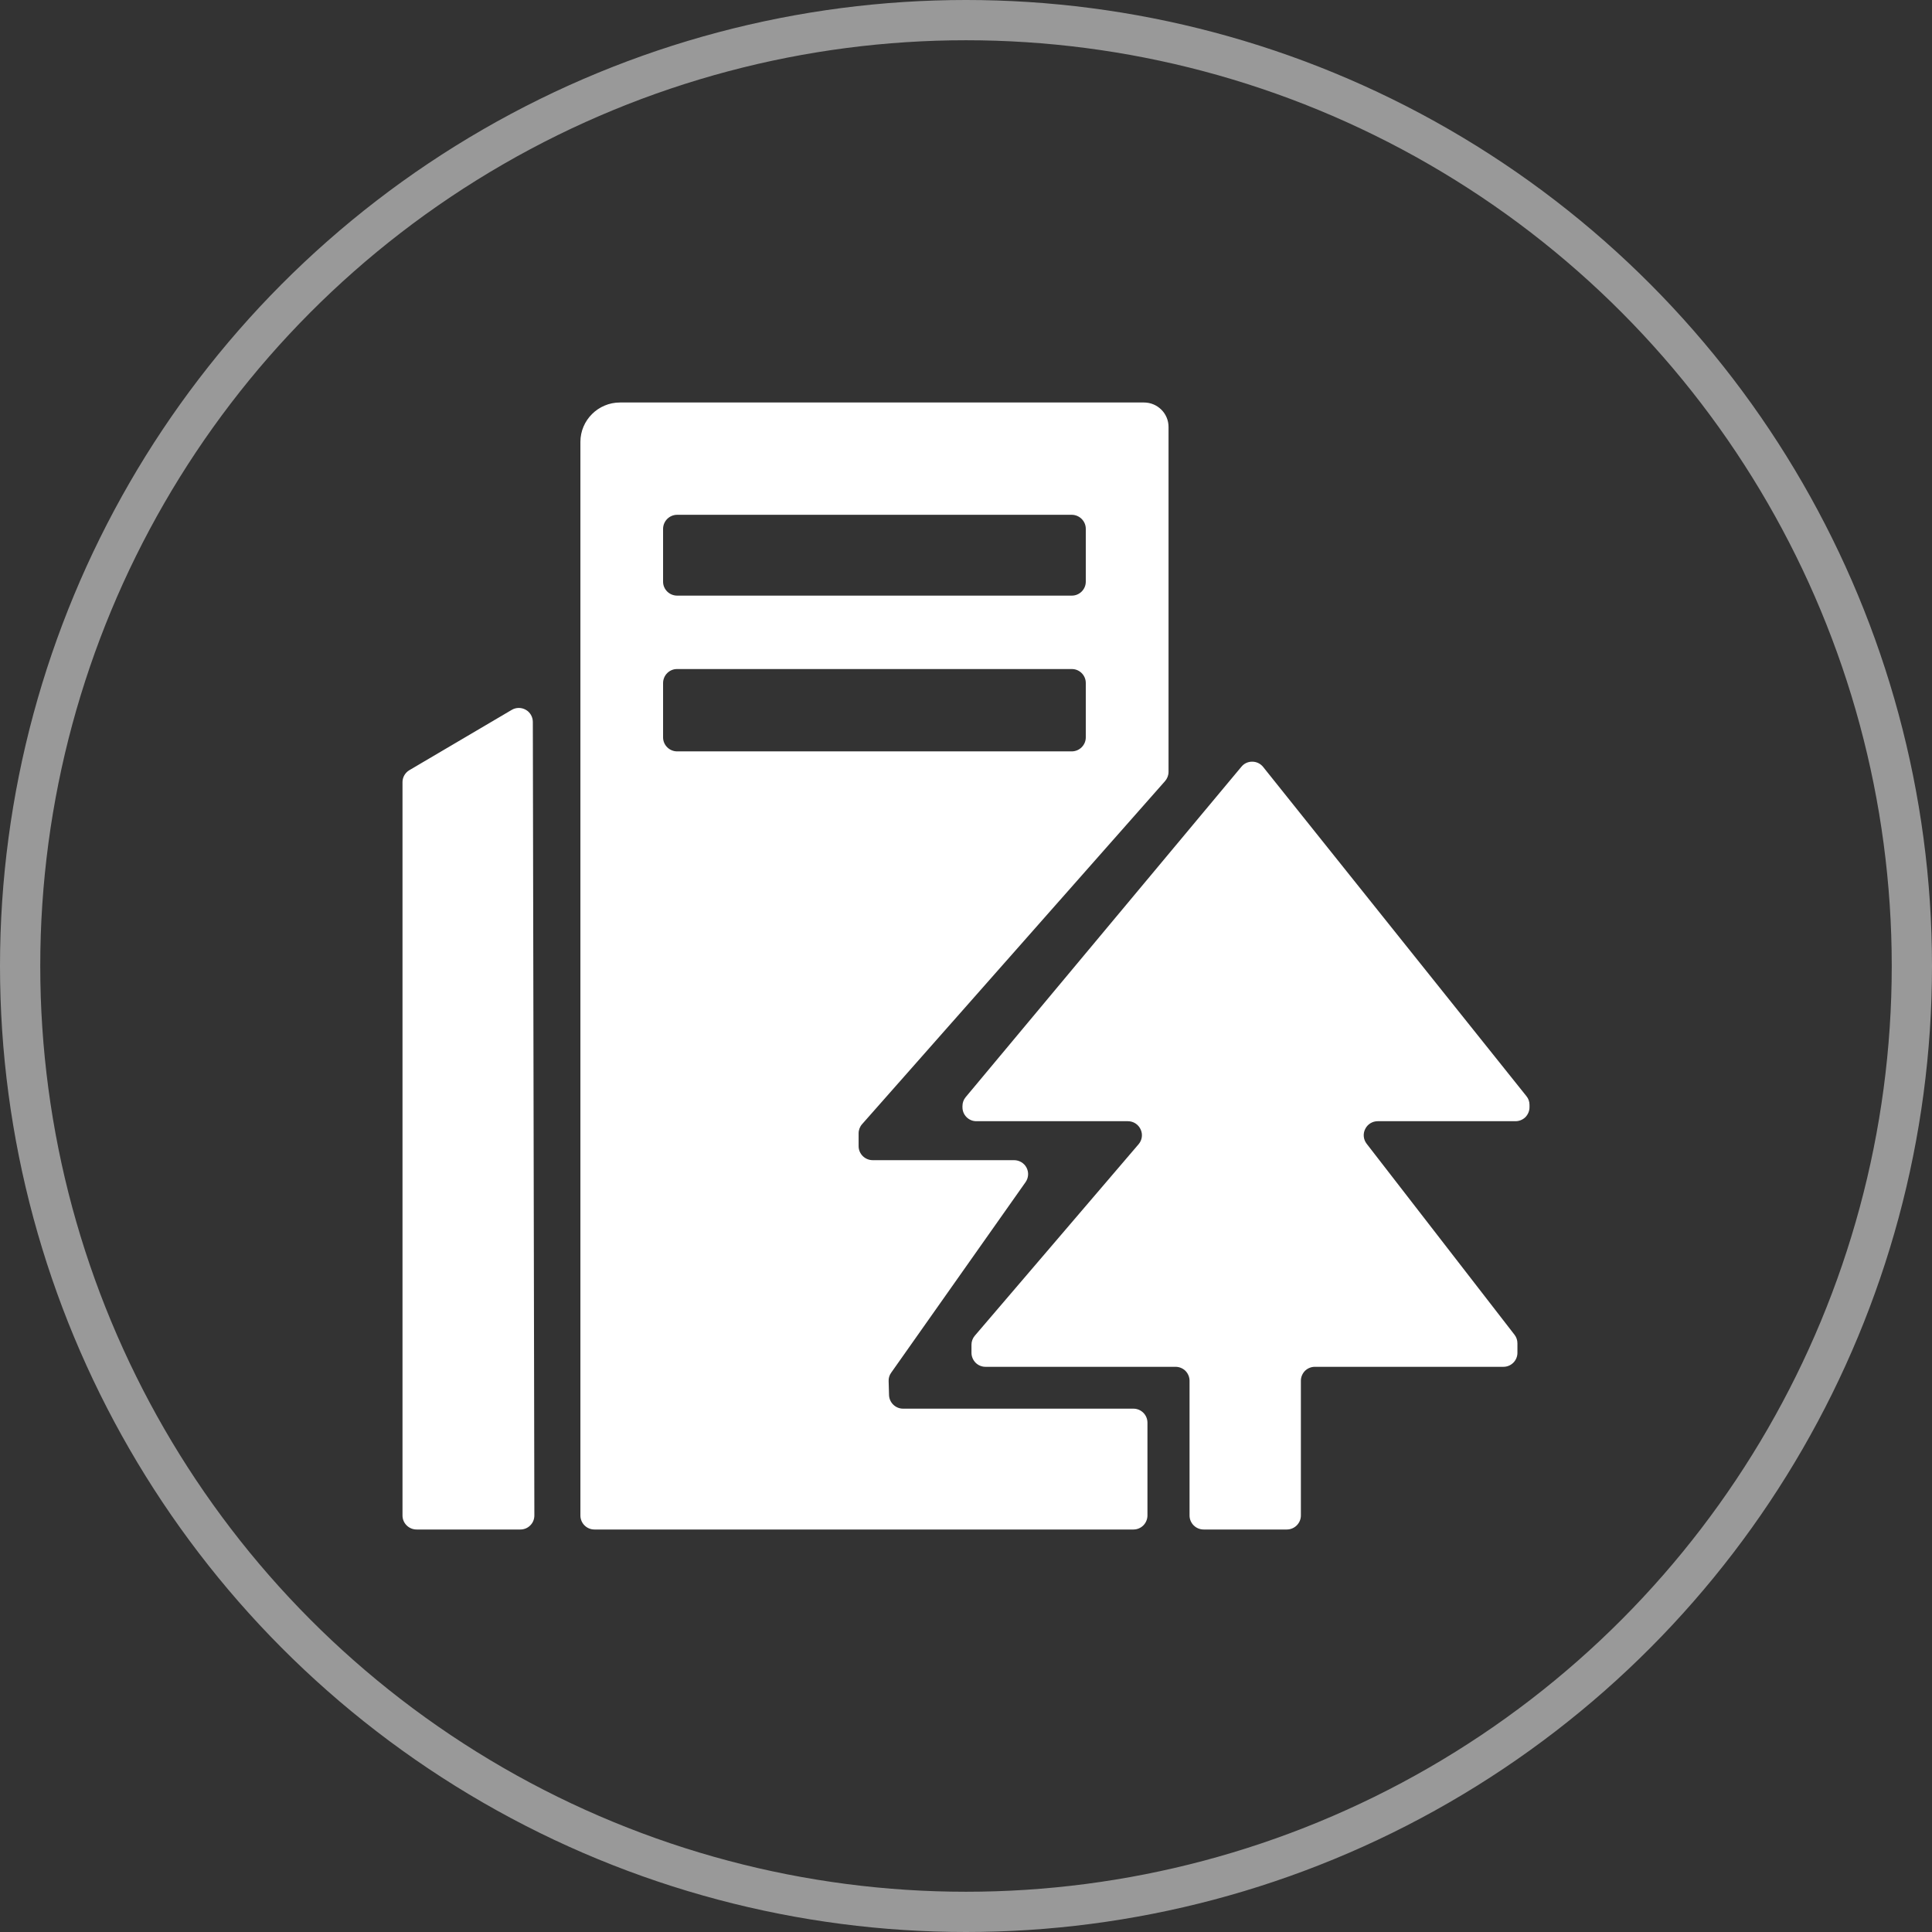 <?xml version="1.0" encoding="UTF-8"?>
<svg width="24px" height="24px" viewBox="0 0 24 24" version="1.1" xmlns="http://www.w3.org/2000/svg" xmlns:xlink="http://www.w3.org/1999/xlink">
    <rect x="0" y="0" width="24" height="24" fill="#333333" stroke="none"/>
    <title>编组 26</title>
    <g id="页面-1" stroke="none" stroke-width="1" fill="none" fill-rule="evenodd">
        <g id="工作台" transform="translate(-934, -1344)">
            <g id="预览型-双栏-转化漏斗" transform="translate(822, 1024)">
                <g id="编组-13备份" transform="translate(112, 200)">
                    <g id="编组-26" transform="translate(0, 120)">
                        <circle id="椭圆形备份-6" stroke="#FFFFFF" stroke-width="0.5" opacity="0.5" cx="12" cy="12" r="11.75"></circle>
                        <path d="M18.826,13.928 L17.115,13.928 C17.049,13.928 16.988,13.965 16.959,14.025 C16.929,14.084 16.936,14.155 16.977,14.208 L18.814,16.581 C18.838,16.612 18.85,16.649 18.85,16.688 L18.85,16.805 C18.85,16.851 18.832,16.895 18.799,16.928 C18.766,16.961 18.722,16.979 18.676,16.979 L16.334,16.979 C16.288,16.979 16.244,16.997 16.211,17.029 C16.179,17.062 16.16,17.106 16.16,17.152 L16.16,18.826 C16.16,18.922 16.081,19 15.985,19 L14.952,19 C14.856,19 14.777,18.922 14.777,18.826 L14.777,17.152 C14.777,17.106 14.758,17.062 14.726,17.029 C14.693,16.997 14.649,16.979 14.603,16.979 L12.242,16.979 C12.196,16.979 12.152,16.961 12.119,16.928 C12.087,16.895 12.068,16.851 12.068,16.805 L12.068,16.704 C12.068,16.663 12.083,16.623 12.11,16.592 L14.144,14.214 C14.188,14.163 14.198,14.09 14.169,14.029 C14.14,13.967 14.079,13.928 14.011,13.928 L12.13,13.928 C12.034,13.929 11.956,13.851 11.956,13.755 L11.956,13.74 C11.956,13.699 11.97,13.66 11.996,13.629 L15.421,9.525 C15.454,9.484 15.504,9.461 15.557,9.462 C15.609,9.462 15.658,9.486 15.691,9.527 L18.962,13.617 C18.987,13.647 19,13.686 19,13.725 L19,13.755 C19,13.801 18.981,13.845 18.949,13.878 C18.916,13.91 18.872,13.928 18.826,13.928 L18.826,13.928 Z M10.71,13.964 C10.682,13.995 10.666,14.036 10.666,14.078 L10.666,14.238 C10.666,14.334 10.745,14.412 10.841,14.412 L12.597,14.412 C12.662,14.412 12.722,14.448 12.752,14.505 C12.782,14.563 12.777,14.632 12.74,14.685 L11.07,17.053 C11.048,17.083 11.037,17.121 11.039,17.158 L11.044,17.332 C11.048,17.425 11.125,17.499 11.219,17.499 L14.08,17.499 C14.176,17.499 14.254,17.577 14.254,17.673 L14.254,18.826 C14.254,18.872 14.235,18.917 14.203,18.949 C14.17,18.982 14.126,19 14.08,19 L7.384,19 C7.288,19 7.21,18.922 7.21,18.826 L7.21,5.489 C7.21,5.22 7.431,5 7.701,5 L14.211,5 C14.379,5 14.516,5.136 14.516,5.303 L14.516,9.589 C14.516,9.631 14.5,9.672 14.472,9.704 L10.71,13.964 Z M13.488,6.569 C13.488,6.473 13.409,6.395 13.313,6.395 L8.412,6.395 C8.316,6.395 8.238,6.473 8.237,6.569 L8.237,7.226 C8.237,7.322 8.316,7.399 8.412,7.399 L13.313,7.399 C13.409,7.4 13.488,7.322 13.488,7.226 L13.488,6.569 L13.488,6.569 Z M13.488,8.484 C13.488,8.388 13.409,8.31 13.313,8.311 L8.412,8.311 C8.316,8.31 8.238,8.388 8.237,8.484 L8.237,9.16 C8.237,9.256 8.316,9.334 8.412,9.334 L13.313,9.334 C13.409,9.334 13.488,9.256 13.488,9.16 L13.488,8.484 L13.488,8.484 Z M6.464,19 L5.175,19 C5.079,19 5,18.922 5,18.826 L5,9.716 C5,9.655 5.033,9.598 5.086,9.567 L6.356,8.819 C6.409,8.787 6.476,8.786 6.531,8.817 C6.585,8.847 6.619,8.905 6.619,8.968 L6.638,18.826 C6.638,18.872 6.62,18.917 6.587,18.949 C6.555,18.982 6.51,19 6.464,19 Z" id="形状" fill="#FFFFFF"></path>
                    </g>
                </g>
            </g>
        </g>
    </g>
</svg>
